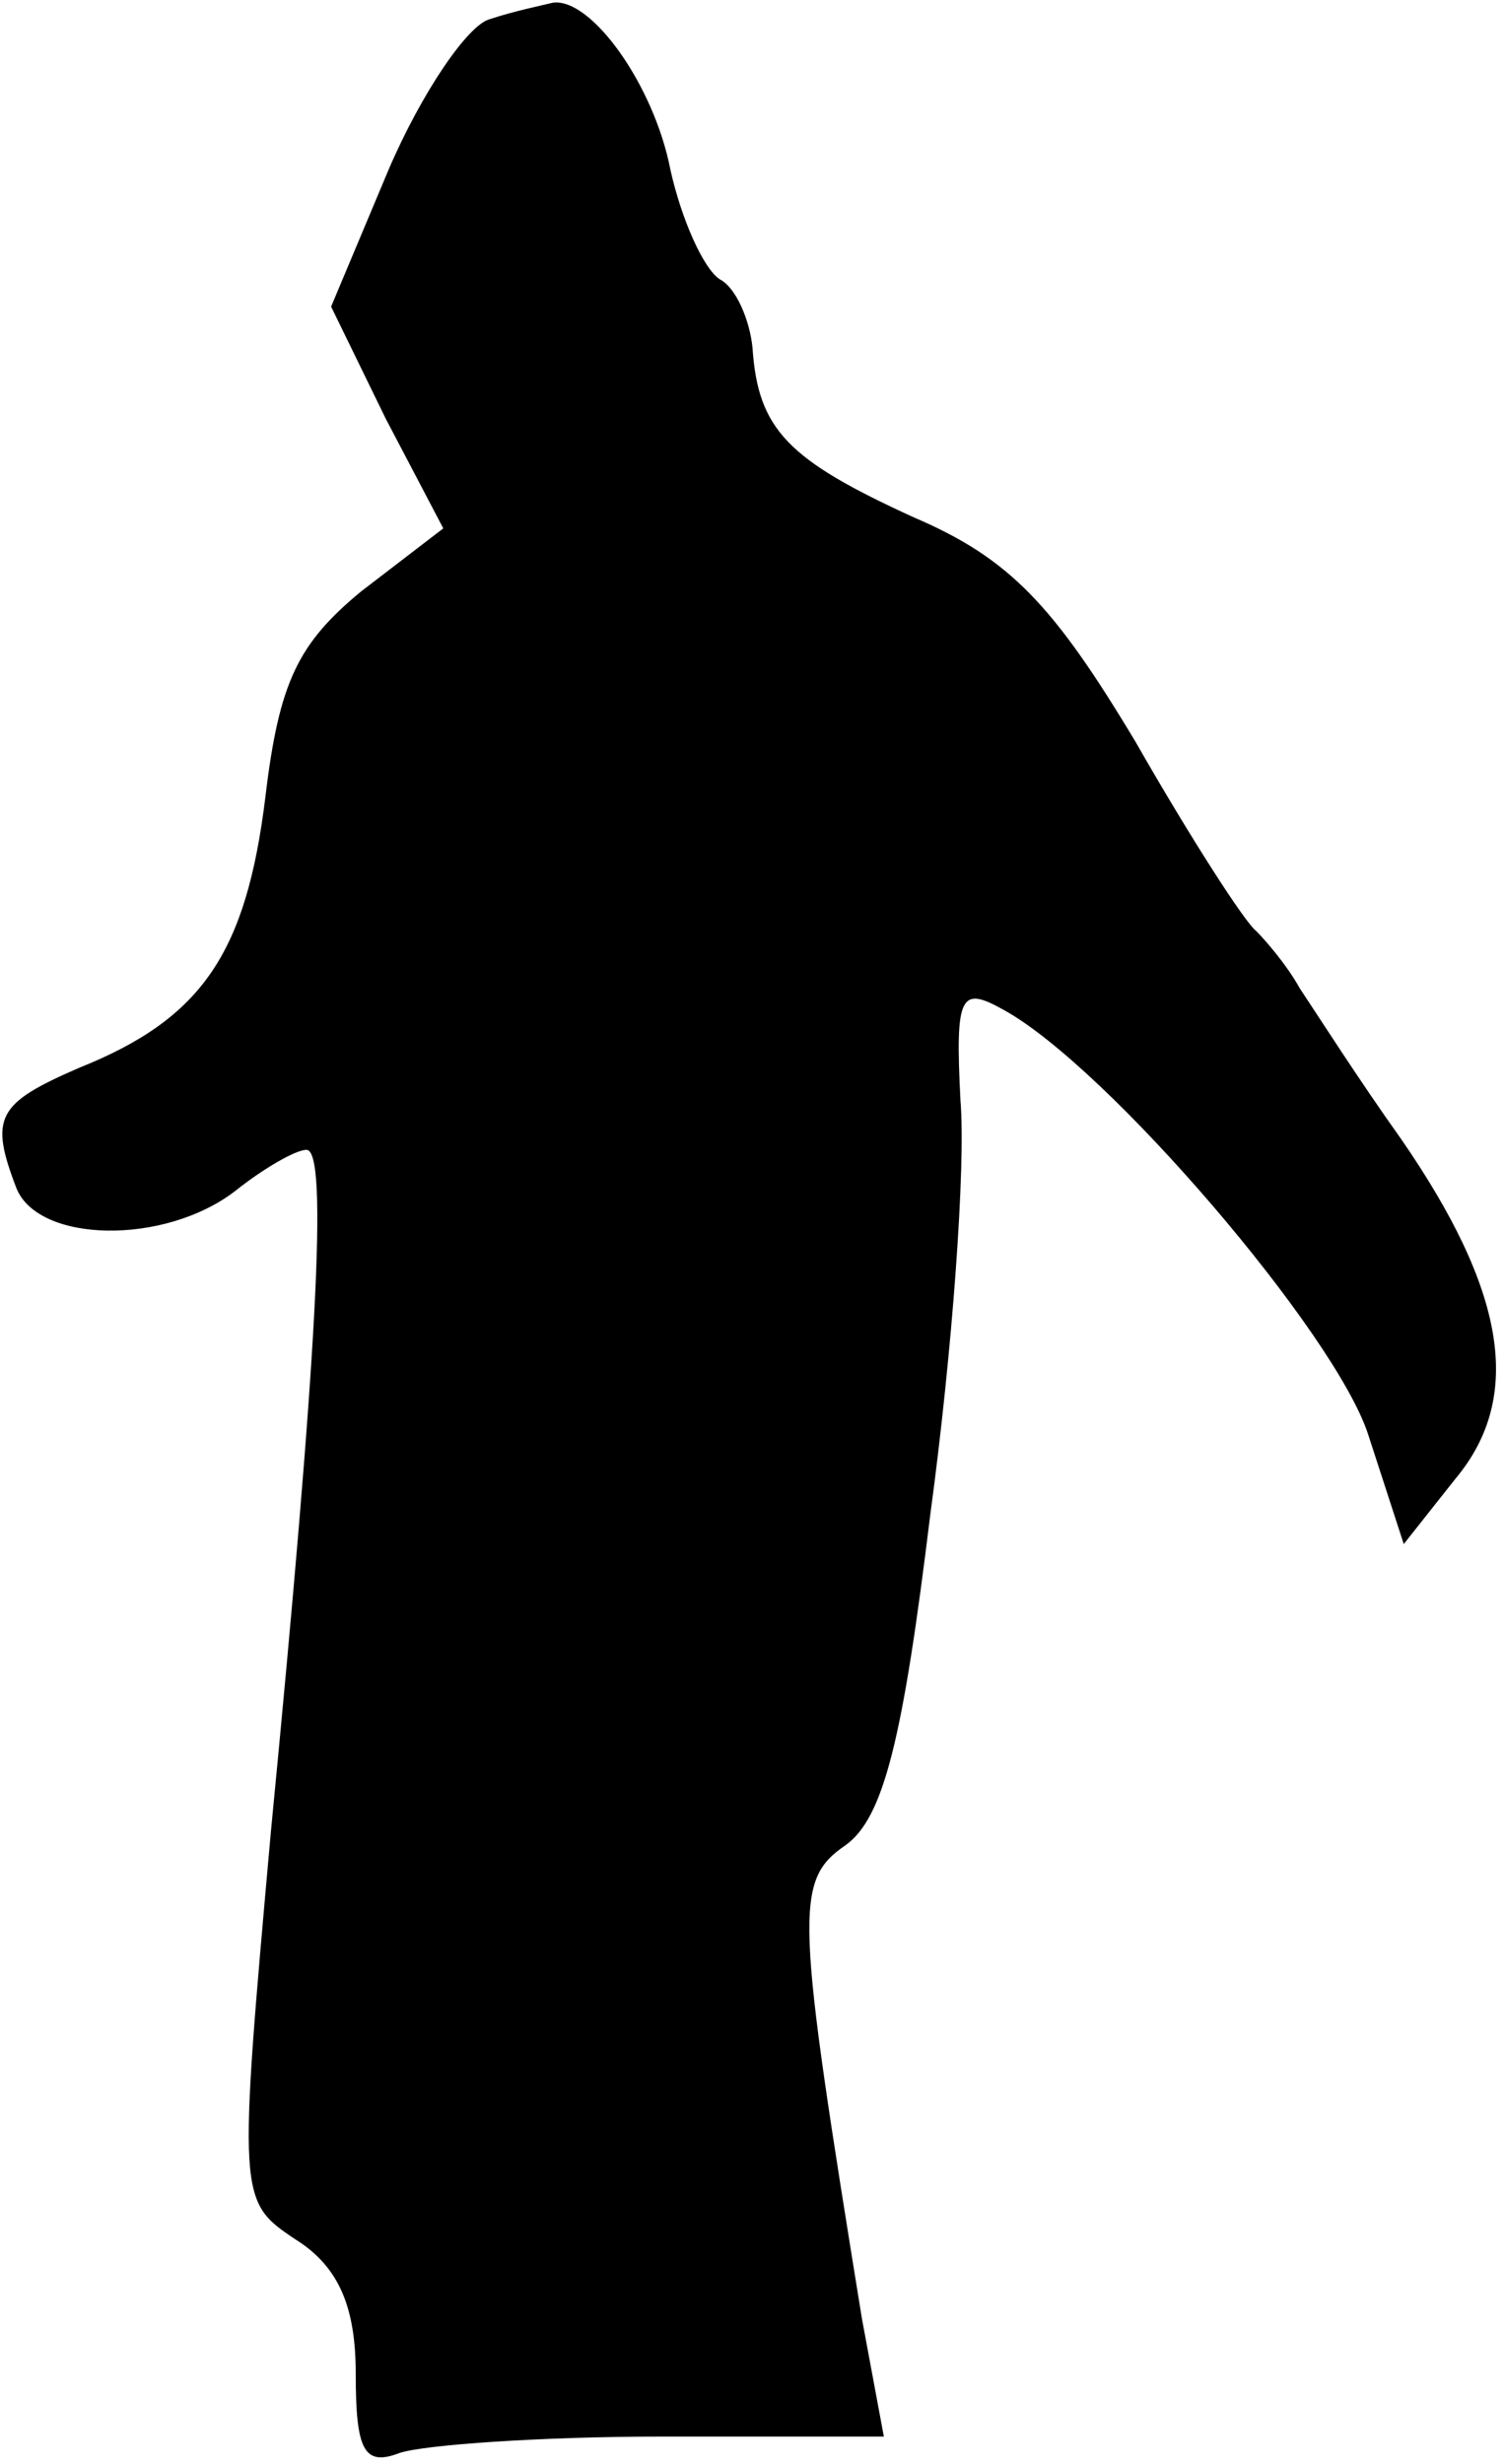 <?xml version="1.0" standalone="no"?>
<!DOCTYPE svg PUBLIC "-//W3C//DTD SVG 20010904//EN"
 "http://www.w3.org/TR/2001/REC-SVG-20010904/DTD/svg10.dtd">
<svg version="1.0" xmlns="http://www.w3.org/2000/svg"
 width="55pt" height="90pt" viewBox="0 0 55 90"
 preserveAspectRatio="xMidYMid meet">
<g transform="translate(0,90) scale(0.1,-0.1)"
fill="#000000" stroke="none">
<path fill="#000000" stroke="none" d="M179 893 c-8 -2 -25 -27 -37 -55 l-21
-50 20 -41 21 -40 -30 -23 c-23 -19 -30 -33 -35 -75 -7 -57 -23 -81 -68 -99
-30 -13 -33 -18 -23 -44 8 -20 54 -21 80 -1 10 8 22 15 26 15 8 0 4 -74 -13
-249 -12 -134 -12 -135 9 -149 16 -10 22 -25 22 -49 0 -28 3 -34 16 -29 9 3
52 6 96 6 l81 0 -8 43 c-24 148 -25 160 -6 173 14 10 21 39 31 121 8 59 13
127 11 151 -2 39 0 42 16 33 38 -21 121 -118 133 -155 l13 -40 19 24 c25 30
18 69 -20 124 -15 21 -31 46 -37 55 -5 9 -13 18 -16 21 -4 3 -24 34 -44 69
-30 50 -46 67 -81 82 -46 21 -57 32 -59 62 -1 10 -6 22 -12 25 -6 4 -14 22
-18 40 -6 31 -29 63 -43 61 -4 -1 -14 -3 -23 -6z"/>
</g>
</svg>
